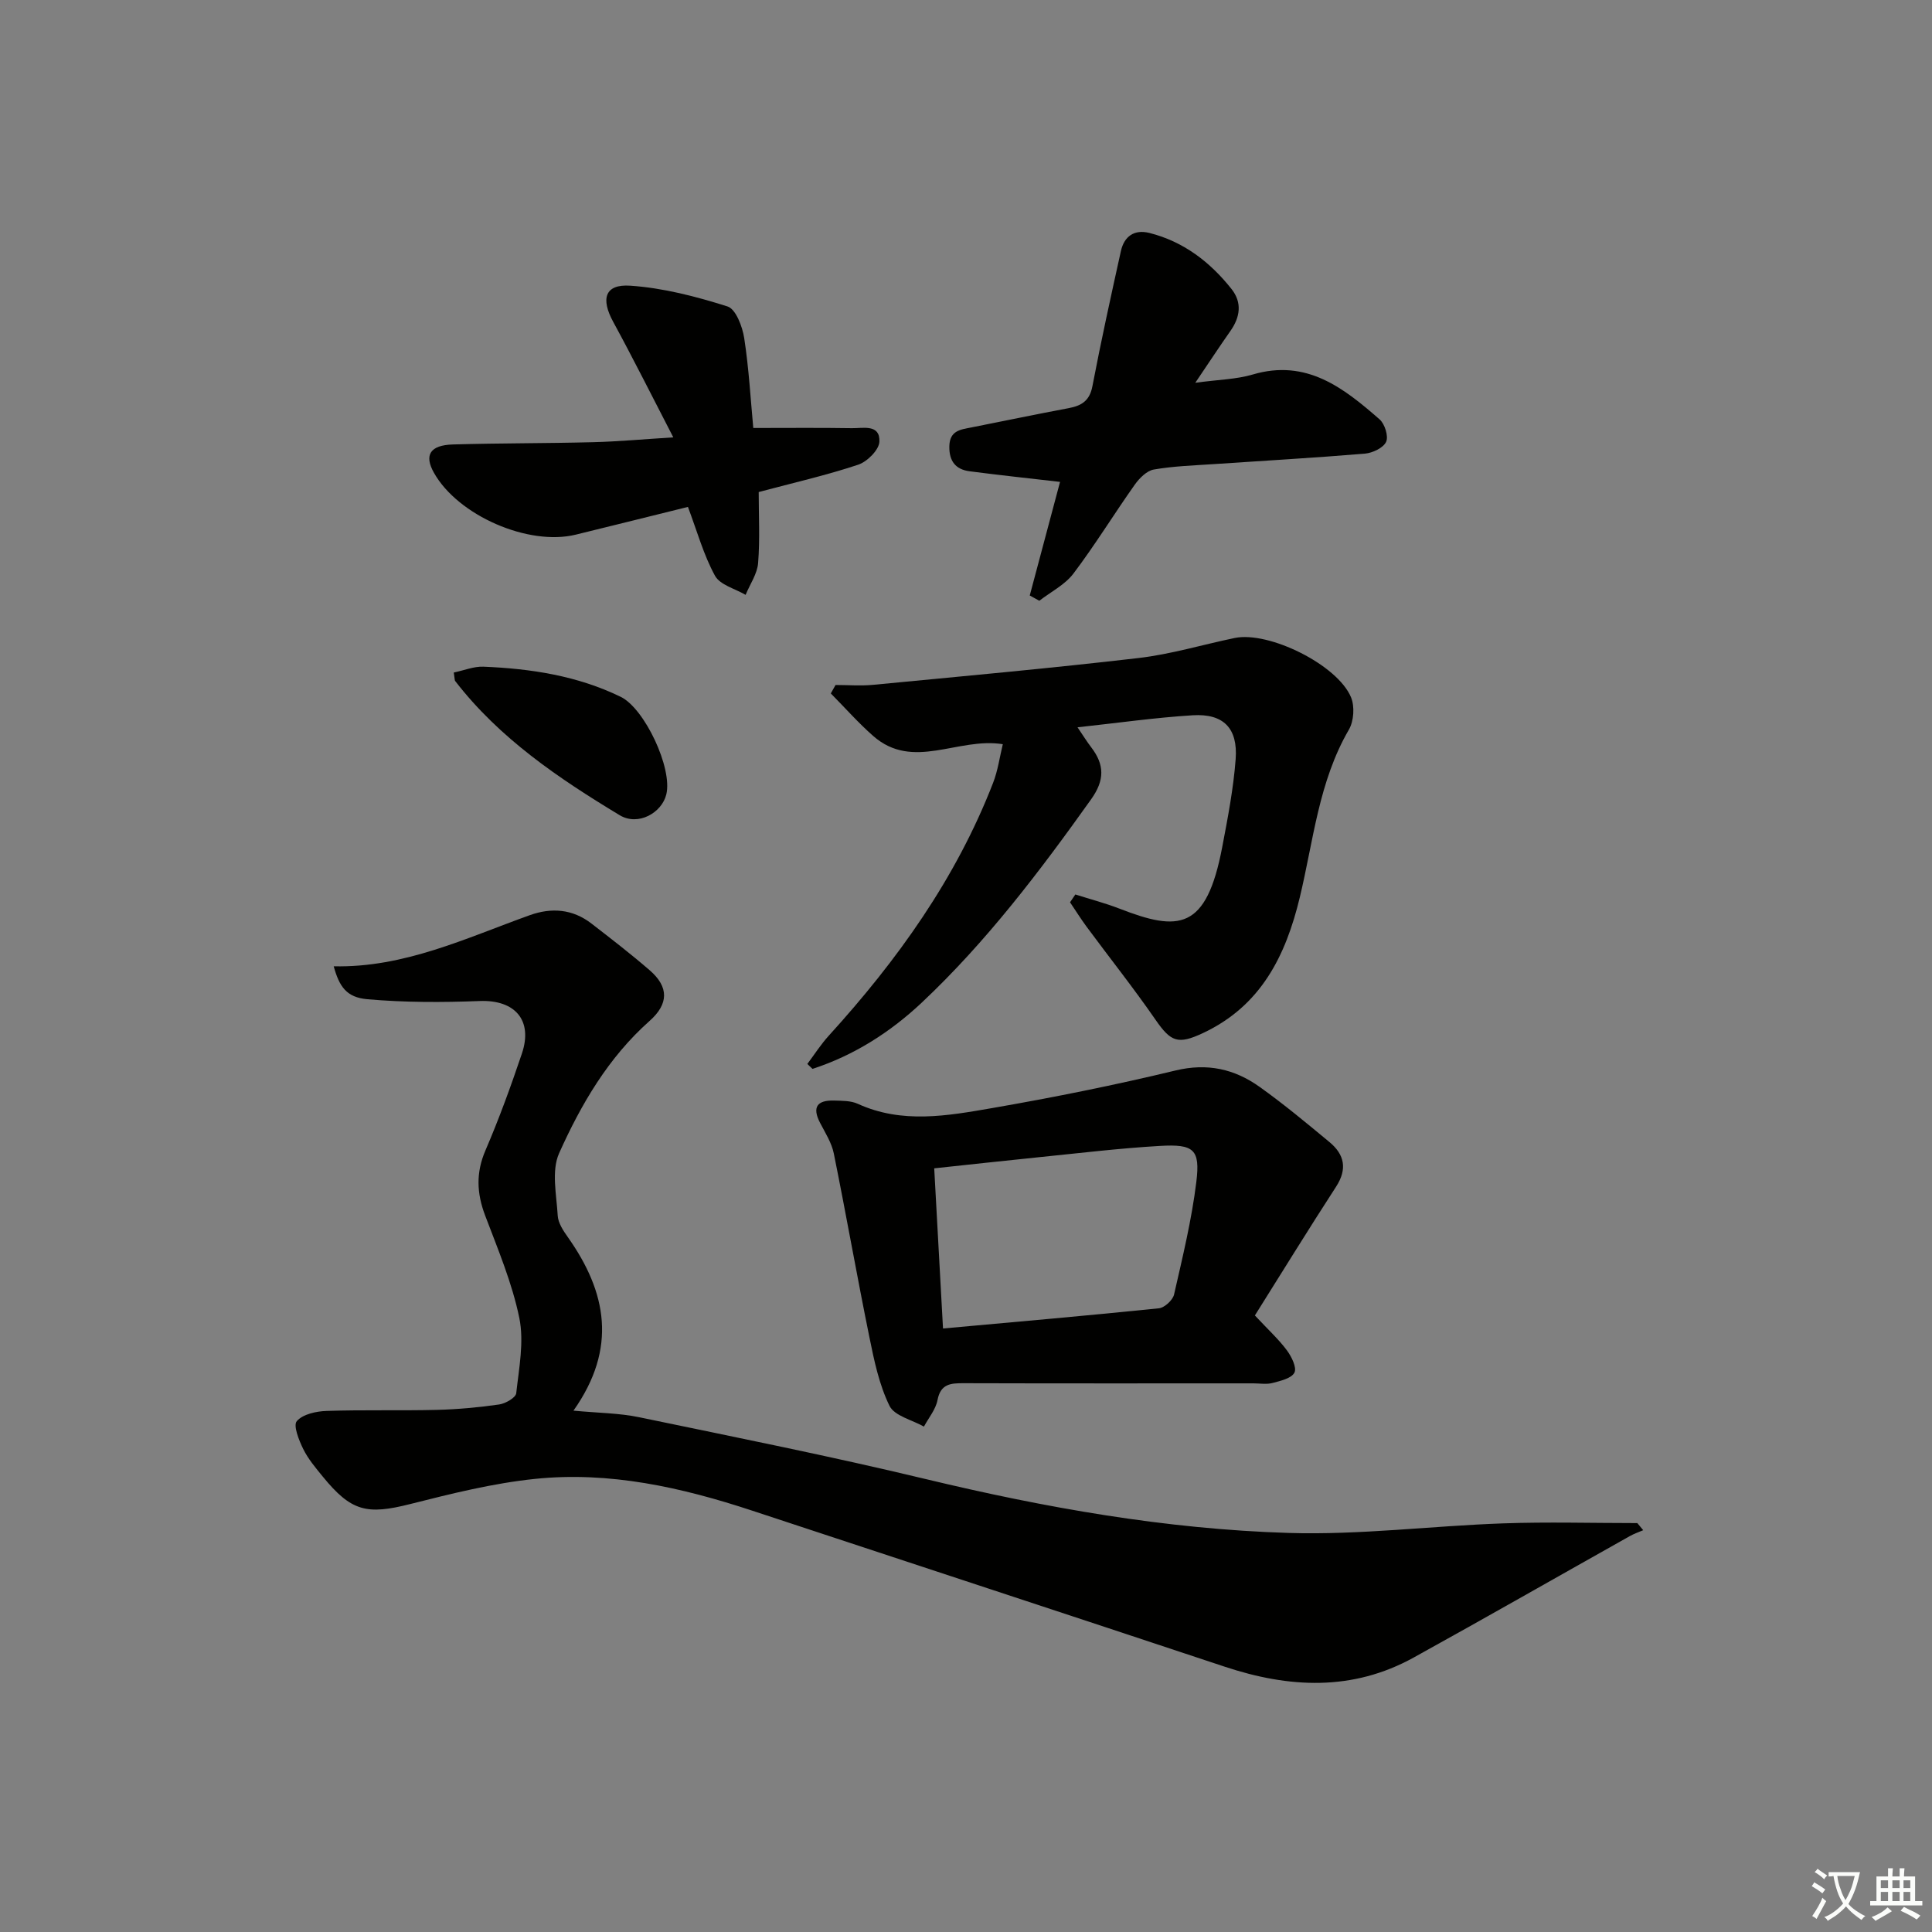 <svg enable-background="new 0 0 400 400" viewBox="0 0 400 400" xmlns="http://www.w3.org/2000/svg"><rect x="0" y="0" width="400" height="400" fill="#808080" stroke="none"/><path d="m377.9 391.2c-.2.3-.4.5-.6.8-.7-.6-1.4-1-2.2-1.5.2-.3.4-.5.5-.8.6.4 1.4.8 2.3 1.5zm-1.8 6.1c-.2-.2-.5-.4-.9-.6.4-.6.8-1.2 1.2-1.9s.7-1.3.9-1.9c.3.3.5.5.8.7-.7 1.3-1.4 2.6-2 3.7zm2.2-9c-.3.3-.5.5-.6.8-.6-.6-1.3-1.1-2-1.5.3-.3.5-.5.6-.7.6.5 1.3.9 2 1.4zm.3.2v-.9h2 4.5c-.3 1.3-.6 2.5-1 3.6s-.9 2.1-1.4 3c.4.5 1 1 1.6 1.4s1.2.8 1.9 1.1c-.3.2-.5.4-.8.8-.4-.3-1-.7-1.6-1.2s-1.2-1.1-1.6-1.6c-.5.6-1.1 1.1-1.7 1.6s-1.4.9-2.1 1.4c-.1-.3-.3-.5-.7-.8.6-.2 1.2-.5 1.9-1s1.4-1.1 2-1.8c-.5-.8-.9-1.6-1.2-2.5s-.6-2-.8-3.2c-.4.1-.7.1-1 .1zm2.5 2.7c.3 1 .7 1.7 1 2.2.3-.5.6-1.1 1-2s.6-1.9.9-3h-3.2-.4c.1.9.3 1.8.7 2.8z" fill="#fbfcfa"/><path d="m396.5 388.5v1.5 3.6h1.5v.9c-.4 0-1 0-1.7 0h-7.9c-.5 0-.9 0-1.2 0v-.9h1.3v-3.5c0-.7 0-1.2 0-1.6h2.4c0-.8 0-1.4 0-1.7h1c0 .3-.1.8-.1 1.7h1.5c0-.8 0-1.4 0-1.7h1c0 .3-.1.9-.1 1.7zm-8.2 9.2c-.2-.3-.5-.5-.8-.8.8-.3 1.4-.6 1.9-.9s1-.7 1.4-1.1c.3.3.6.5.9.8-1.6 1-2.8 1.6-3.4 2zm2.6-6.8v-1.6h-1.5v1.6zm0 2.7v-1.9h-1.5v1.9zm2.4-2.7v-1.6h-1.5v1.6zm0 2.7v-1.9h-1.5v1.9zm.2 2 .7-.8c.4.2.9.5 1.6.8s1.3.7 1.8 1c-.3.3-.5.6-.8.8-.4-.3-1.5-1-3.3-1.8zm2-4.7v-1.6h-1.4v1.6zm0 2.7v-1.9h-1.4v1.9z" fill="#fbfcfa"/><g fill="#010100"><path d="m340.21 316.81c-.92.4-1.88.72-2.75 1.21-14.93 8.38-29.79 16.88-44.78 25.16-12.67 7-25.79 6.32-39.12 1.89-32.59-10.83-65.23-21.54-97.84-32.31-14.61-4.82-29.54-8.17-44.97-6.57-8.69.9-17.29 3.05-25.79 5.2-9 2.28-12.23 1.57-18.16-5.71-1.47-1.8-3.01-3.62-4.02-5.68-.89-1.81-2.11-4.87-1.33-5.77 1.24-1.44 4.01-2.04 6.16-2.11 7.61-.26 15.23-.03 22.85-.22 4.31-.11 8.63-.51 12.89-1.12 1.31-.19 3.42-1.4 3.53-2.33.57-5.18 1.65-10.62.64-15.58-1.49-7.25-4.44-14.24-7.08-21.22-1.74-4.6-1.93-8.84.07-13.48 2.82-6.55 5.26-13.27 7.54-20.03 2.34-6.95-1.47-11.17-8.73-10.89-7.74.3-15.55.31-23.26-.37-4.33-.38-5.81-2.61-6.97-6.82 14.57.33 27.39-5.84 40.59-10.58 4.51-1.62 8.87-1.28 12.76 1.72 4.08 3.15 8.17 6.31 12.07 9.68 4.01 3.47 3.94 6.98-.03 10.5-8.53 7.57-14.17 17.24-18.72 27.38-1.63 3.64-.54 8.59-.29 12.93.09 1.53 1.16 3.13 2.11 4.47 7.99 11.31 10.31 22.93 1.15 35.9 5.19.49 9.48.5 13.59 1.36 19.79 4.11 39.63 8.07 59.28 12.79 24.77 5.95 49.78 10.39 75.21 11.17 14.75.45 29.55-1.46 44.34-1.98 9.27-.33 18.56-.06 27.84-.06.41.48.82.97 1.22 1.47z"/><path d="m222.64 185.19c3.04.97 6.13 1.77 9.1 2.92 12.32 4.79 18.02 4.57 21.31-12.74 1.15-6.03 2.32-12.1 2.78-18.2.48-6.43-2.55-9.47-8.9-9.08-7.74.48-15.45 1.58-23.84 2.49 1.22 1.8 1.96 3 2.82 4.12 2.77 3.61 2.84 6.8 0 10.78-10.65 14.94-21.71 29.54-35.1 42.13-6.49 6.1-14.03 10.91-22.59 13.69-.36-.34-.72-.68-1.07-1.02 1.47-1.96 2.8-4.05 4.44-5.85 14.19-15.61 26.35-32.55 34.03-52.38.98-2.53 1.35-5.3 2-7.97-9.3-1.51-18.57 5.56-26.84-1.71-3.1-2.73-5.86-5.86-8.77-8.8.33-.58.65-1.17.98-1.75 2.58 0 5.18.21 7.74-.03 18.33-1.76 36.68-3.42 54.97-5.55 6.71-.78 13.28-2.77 19.92-4.15 7.07-1.47 21.31 5.55 24.1 12.29.78 1.89.58 4.92-.45 6.69-6.26 10.77-7.34 23-10.16 34.71-2.92 12.14-8.06 22.49-20.06 28.11-5.16 2.42-6.63 1.84-9.81-2.76-4.53-6.55-9.5-12.81-14.24-19.22-1.22-1.65-2.31-3.4-3.46-5.1.37-.53.73-1.08 1.1-1.62z"/><path d="m259.81 272.35c2.85 3.05 4.97 4.98 6.64 7.24.96 1.3 2.07 3.56 1.55 4.59-.61 1.2-2.88 1.71-4.53 2.15-1.25.33-2.65.08-3.98.08-19.99 0-39.98.03-59.97-.03-2.69-.01-4.77.11-5.42 3.49-.37 1.94-1.83 3.67-2.81 5.49-2.46-1.39-6.11-2.21-7.13-4.3-2.14-4.37-3.18-9.37-4.16-14.21-2.58-12.66-4.81-25.38-7.37-38.04-.45-2.21-1.77-4.27-2.84-6.33-1.72-3.3-.56-4.73 2.91-4.62 1.64.05 3.45.01 4.89.67 9.17 4.19 18.56 2.49 27.8.89 12.74-2.21 25.44-4.76 38-7.79 6.6-1.59 12.21-.3 17.39 3.39 5.01 3.57 9.75 7.52 14.49 11.45 3.09 2.57 3.72 5.55 1.36 9.21-5.77 8.89-11.32 17.92-16.82 26.67zm-64.57 2.7c15.31-1.39 30.01-2.67 44.69-4.18 1.17-.12 2.88-1.69 3.15-2.87 1.76-7.72 3.65-15.47 4.61-23.32.82-6.72-.51-7.84-7.54-7.43-8.44.49-16.84 1.51-25.26 2.36-7.05.71-14.1 1.5-21.47 2.28.61 11.16 1.2 21.85 1.82 33.16z"/><path d="m247.47 79.25c4.78-.66 8.48-.7 11.89-1.71 11.11-3.29 18.8 2.75 26.27 9.29 1.08.94 1.88 3.51 1.35 4.65-.58 1.25-2.8 2.3-4.39 2.44-10.42.87-20.87 1.46-31.31 2.17-4.14.28-8.32.41-12.39 1.12-1.46.25-2.98 1.78-3.93 3.11-4.31 6.09-8.22 12.48-12.71 18.42-1.76 2.33-4.68 3.79-7.07 5.64-.66-.36-1.32-.73-1.98-1.09 2.12-7.95 4.24-15.91 6.27-23.52-6.32-.73-12.54-1.39-18.74-2.2-2.87-.38-4.23-2.08-4.18-5.14.05-3.34 2.37-3.5 4.68-3.96 6.66-1.31 13.31-2.71 19.99-3.96 2.68-.5 4.37-1.5 4.95-4.54 1.79-9.36 3.84-18.68 5.9-27.99.68-3.04 2.75-4.54 5.91-3.75 7.05 1.78 12.54 6 16.98 11.59 2.25 2.83 1.81 5.84-.24 8.74-2.19 3.11-4.27 6.29-7.25 10.69z"/><path d="m139.4 90.55c-4.33-8.36-8.24-16.2-12.43-23.89-2.63-4.81-1.75-7.87 3.52-7.51 6.8.46 13.61 2.23 20.14 4.3 1.71.54 3.08 4.16 3.45 6.55.98 6.35 1.33 12.79 1.88 18.61 7.21 0 13.82-.07 20.42.04 2.31.04 5.85-.9 5.69 2.8-.08 1.7-2.52 4.14-4.39 4.76-6.57 2.19-13.35 3.73-20.6 5.66 0 4.8.27 9.78-.12 14.7-.18 2.25-1.69 4.39-2.59 6.59-2.18-1.28-5.29-2.05-6.34-3.96-2.34-4.26-3.66-9.09-5.6-14.25-7.52 1.86-15.36 3.82-23.21 5.74-9.83 2.41-24.41-3.96-29.38-12.81-2.06-3.66-.82-5.72 3.94-5.86 9.66-.28 19.32-.22 28.98-.47 5.25-.13 10.49-.62 16.64-1z"/><path d="m93.95 139.24c2.16-.45 4.16-1.29 6.13-1.21 9.82.4 19.45 1.87 28.43 6.24 4.94 2.4 10.77 14.77 9.44 20.21-.93 3.8-5.81 6.61-9.65 4.3-12.63-7.63-24.89-15.89-34.08-27.81-.09-.13-.06-.34-.27-1.73z"/></g></svg>